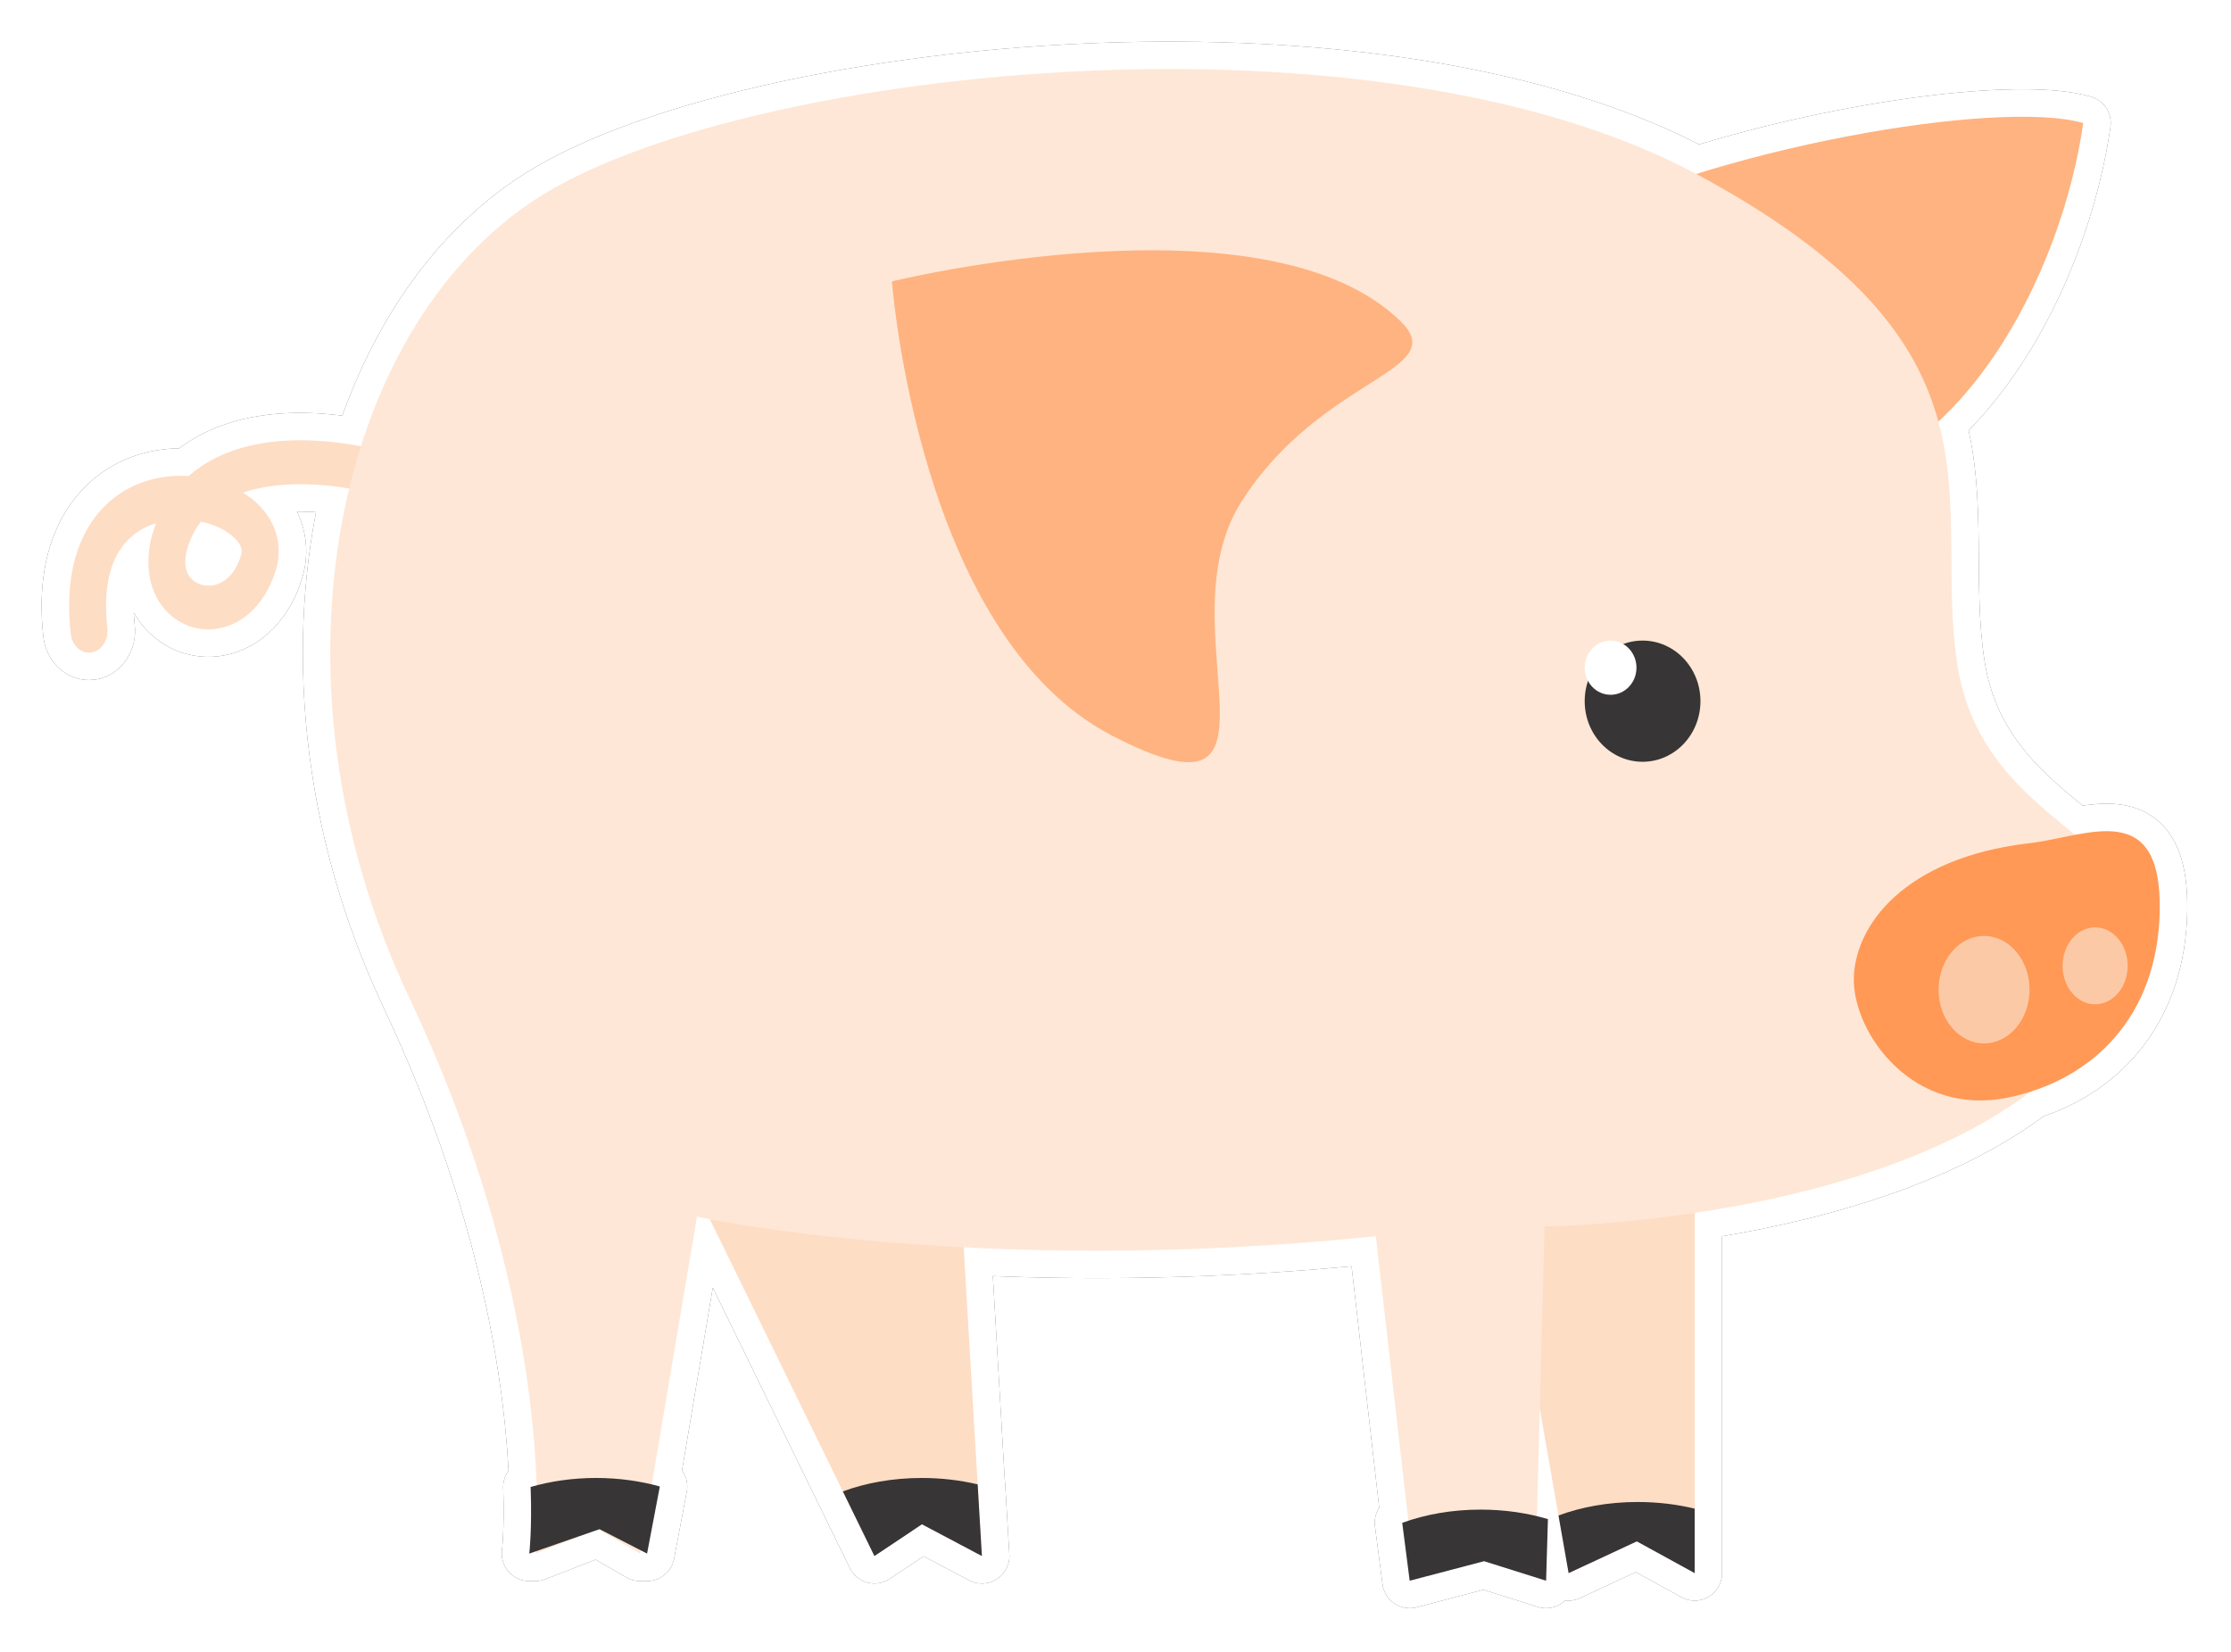 <?xml version="1.0" encoding="UTF-8" standalone="no"?>
<!-- Created with Inkscape (http://www.inkscape.org/) -->

<svg
   xmlns:dc="http://purl.org/dc/elements/1.1/"
   xmlns:cc="http://creativecommons.org/ns#"
   xmlns:rdf="http://www.w3.org/1999/02/22-rdf-syntax-ns#"
   xmlns:svg="http://www.w3.org/2000/svg"
   xmlns="http://www.w3.org/2000/svg"
   xmlns:sodipodi="http://sodipodi.sourceforge.net/DTD/sodipodi-0.dtd"
   xmlns:inkscape="http://www.inkscape.org/namespaces/inkscape"
   id="svg2"
   version="1.1"
   inkscape:version="0.48.4 r9939"
   width="162.657"
   height="120.448"
   xml:space="preserve"
   sodipodi:docname="porco.svg"><defs
     id="defs6"><filter
       inkscape:collect="always"
       id="filter4701"
       color-interpolation-filters="sRGB"><feGaussianBlur
         inkscape:collect="always"
         stdDeviation="3.155"
         id="feGaussianBlur4703" /></filter></defs><sodipodi:namedview
     pagecolor="#ffffff"
     bordercolor="#666666"
     borderopacity="1"
     objecttolerance="10"
     gridtolerance="10"
     guidetolerance="10"
     inkscape:pageopacity="0"
     inkscape:pageshadow="2"
     inkscape:window-width="1600"
     inkscape:window-height="874"
     id="namedview4"
     showgrid="false"
     inkscape:zoom="2.1703571"
     inkscape:cx="72.579608"
     inkscape:cy="38.007252"
     inkscape:window-x="0"
     inkscape:window-y="1"
     inkscape:window-maximized="1"
     inkscape:current-layer="g10" /><g
     id="g10"
     inkscape:groupmode="layer"
     inkscape:label="cute animal farms"
     transform="matrix(1.25,0,0,-1.25,719.44,539.937)"><g
       id="g4709"
       transform="matrix(0.333,0,0,0.333,-383.272,224.6)"><g
         transform="translate(312.247,201.779)"
         id="g4705"><path
           inkscape:connector-curvature="0"
           id="path4699"
           d="m -685.82,408.799 c -43.849,-0.141 -87.012,-9.16 -107.8,-21.425 -15.254,-9 -26.611,-25.001 -32.825,-44.65 -13.095,2.443 -23.605,0.593 -30.175,-5.2 -3.983,0.24 -8.153,-0.574 -11.75,-2.875 -4.058,-2.593 -10.625,-9.265 -8.925,-24.725 0.212,-1.929 1.622,-3.325 3.225,-3.325 0.139,0 0.284,0.004 0.425,0.025 1.776,0.271 3.03,2.181 2.8,4.275 -0.916,8.332 0.938,14.052 5.55,17 0.921,0.588 1.931,1.054 2.975,1.375 -0.089,-0.23 -0.167,-0.465 -0.25,-0.7 -1.751,-4.928 -1.405,-9.781 0.95,-13.3 2.358,-3.521 6.357,-5.217 10.425,-4.425 4.518,0.883 8.212,4.713 9.875,10.25 1.217,4.05 0.124,8.167 -2.975,11.3 -0.805,0.812 -1.748,1.552 -2.8,2.2 5.263,1.836 11.925,1.852 18.6,0.75 -6.411,-26.645 -3.863,-58.791 10.45,-89.075 18.091,-38.278 21.834,-69.412 22.375,-85.525 -0.35,-0.091 -0.708,-0.176 -1.05,-0.275 0.269,-7.49 -0.25,-11.675 -0.25,-11.675 l 1.125,0.4 c -0.006,-0.058 -0.025,-0.4 -0.025,-0.4 l 8.575,3.35 2.475,0.85 7.275,-4.2 0.1,0.575 1.125,-0.575 2.225,11.75 c -0.462,0.129 -0.924,0.261 -1.4,0.375 l 7.9,46.875 c 0,0 0.785,-0.167 2.275,-0.45 l 28.825,-58.975 8.325,5.55 10.475,-5.55 0.025,0 -0.75,12.55 c -0.008,0.002 -0.017,-0.002 -0.025,0 l -2.425,41.525 c 19.442,-1.003 44.051,-0.979 72.175,1.925 l 5.7,-49.825 c -0.361,-0.119 -0.725,-0.221 -1.075,-0.35 l 1.325,-10.15 13.025,3.425 10.85,-3.425 0.325,10.8 c -0.618,0.185 -1.255,0.343 -1.9,0.5 l 0.5,18.725 5.025,-28.7 11.95,5.575 10.125,-5.575 0,11.3 0,51.8 c 18.237,2.732 42.158,8.604 58.9,21.25 12.944,4.145 22.234,14.921 22.575,31.525 0.309,15.007 -6.961,14.938 -14.85,13.45 -8.179,6.651 -18.229,14.401 -20.6,29.725 -2.257,14.581 0.478,28.525 -3.35,42.625 14.031,13.033 22.844,34.438 25.4,52.3 -10.927,3.178 -41.501,-0.742 -67.775,-8.925 -24.738,13.242 -59.215,18.485 -93.275,18.375 z m -168.65,-79.25 c 2.435,-0.515 4.598,-1.559 5.975,-2.95 1.493,-1.511 1.177,-2.501 1.05,-2.925 -1.201,-3.993 -3.537,-5.023 -4.825,-5.275 -1.719,-0.332 -3.394,0.307 -4.275,1.625 -1.104,1.649 -0.632,3.935 -0.05,5.575 0.529,1.489 1.245,2.811 2.125,3.95 z"
           style="fill:#4d4d4d;fill-opacity:1;fill-rule:nonzero;stroke:#4d4d4d;stroke-width:9.614;stroke-linejoin:round;stroke-miterlimit:4;stroke-dasharray:none;filter:url(#filter4701)" /><path
           style="fill:#ffffff;fill-opacity:1;fill-rule:nonzero;stroke:#ffffff;stroke-width:9.614;stroke-linejoin:round;stroke-miterlimit:4;stroke-dasharray:none"
           d="m -685.82,408.799 c -43.849,-0.141 -87.012,-9.16 -107.8,-21.425 -15.254,-9 -26.611,-25.001 -32.825,-44.65 -13.095,2.443 -23.605,0.593 -30.175,-5.2 -3.983,0.24 -8.153,-0.574 -11.75,-2.875 -4.058,-2.593 -10.625,-9.265 -8.925,-24.725 0.212,-1.929 1.622,-3.325 3.225,-3.325 0.139,0 0.284,0.004 0.425,0.025 1.776,0.271 3.03,2.181 2.8,4.275 -0.916,8.332 0.938,14.052 5.55,17 0.921,0.588 1.931,1.054 2.975,1.375 -0.089,-0.23 -0.167,-0.465 -0.25,-0.7 -1.751,-4.928 -1.405,-9.781 0.95,-13.3 2.358,-3.521 6.357,-5.217 10.425,-4.425 4.518,0.883 8.212,4.713 9.875,10.25 1.217,4.05 0.124,8.167 -2.975,11.3 -0.805,0.812 -1.748,1.552 -2.8,2.2 5.263,1.836 11.925,1.852 18.6,0.75 -6.411,-26.645 -3.863,-58.791 10.45,-89.075 18.091,-38.278 21.834,-69.412 22.375,-85.525 -0.35,-0.091 -0.708,-0.176 -1.05,-0.275 0.269,-7.49 -0.25,-11.675 -0.25,-11.675 l 1.125,0.4 c -0.006,-0.058 -0.025,-0.4 -0.025,-0.4 l 8.575,3.35 2.475,0.85 7.275,-4.2 0.1,0.575 1.125,-0.575 2.225,11.75 c -0.462,0.129 -0.924,0.261 -1.4,0.375 l 7.9,46.875 c 0,0 0.785,-0.167 2.275,-0.45 l 28.825,-58.975 8.325,5.55 10.475,-5.55 0.025,0 -0.75,12.55 c -0.008,0.002 -0.017,-0.002 -0.025,0 l -2.425,41.525 c 19.442,-1.003 44.051,-0.979 72.175,1.925 l 5.7,-49.825 c -0.361,-0.119 -0.725,-0.221 -1.075,-0.35 l 1.325,-10.15 13.025,3.425 10.85,-3.425 0.325,10.8 c -0.618,0.185 -1.255,0.343 -1.9,0.5 l 0.5,18.725 5.025,-28.7 11.95,5.575 10.125,-5.575 0,11.3 0,51.8 c 18.237,2.732 42.158,8.604 58.9,21.25 12.944,4.145 22.234,14.921 22.575,31.525 0.309,15.007 -6.961,14.938 -14.85,13.45 -8.179,6.651 -18.229,14.401 -20.6,29.725 -2.257,14.581 0.478,28.525 -3.35,42.625 14.031,13.033 22.844,34.438 25.4,52.3 -10.927,3.178 -41.501,-0.742 -67.775,-8.925 -24.738,13.242 -59.215,18.485 -93.275,18.375 z m -168.65,-79.25 c 2.435,-0.515 4.598,-1.559 5.975,-2.95 1.493,-1.511 1.177,-2.501 1.05,-2.925 -1.201,-3.993 -3.537,-5.023 -4.825,-5.275 -1.719,-0.332 -3.394,0.307 -4.275,1.625 -1.104,1.649 -0.632,3.935 -0.05,5.575 0.529,1.489 1.245,2.811 2.125,3.95 z"
           id="path3883"
           inkscape:connector-curvature="0" /></g><g
         transform="translate(-32.766,192.932)"
         id="g4682"><path
           d="m -511.589,334.457 c -0.582,-1.64 -1.044,-3.939 0.06,-5.589 0.881,-1.318 2.56,-1.949 4.279,-1.617 1.288,0.252 3.624,1.27 4.825,5.263 0.127,0.424 0.426,1.418 -1.067,2.929 -1.377,1.391 -3.532,2.433 -5.967,2.948 -0.88,-1.139 -1.6,-2.445 -2.129,-3.935 m -20.681,-15.686 c -1.7,15.46 4.854,22.121 8.912,24.714 3.597,2.301 7.775,3.128 11.758,2.888 7.714,6.802 20.846,8.193 37.238,3.546 1.74,-0.494 2.812,-2.559 2.394,-4.614 -0.418,-2.054 -2.163,-3.321 -3.906,-2.828 -8.975,2.544 -18.925,3.52 -26.207,0.979 1.052,-0.648 1.995,-1.386 2.8,-2.198 3.099,-3.133 4.178,-7.253 2.961,-11.304 -1.663,-5.537 -5.355,-9.37 -9.874,-10.252 -4.068,-0.792 -8.062,0.9 -10.42,4.421 -2.355,3.519 -2.702,8.364 -0.951,13.292 0.084,0.235 0.169,0.467 0.258,0.696 -1.044,-0.321 -2.047,-0.77 -2.968,-1.357 -4.612,-2.948 -6.486,-8.668 -5.57,-17 0.23,-2.094 -1.021,-4.015 -2.796,-4.286 -0.141,-0.021 -0.281,-0.032 -0.42,-0.032 -1.603,0 -2.998,1.405 -3.21,3.334"
           style="fill:#feddc5;fill-opacity:1;fill-rule:nonzero;stroke:none"
           id="path3853"
           inkscape:connector-curvature="0" /><path
           d="m -247.821,227.341 0,-73.11 -10.135,5.558 -11.947,-5.558 -12.308,70.117 34.39,2.993 z"
           style="fill:#feddc5;fill-opacity:1;fill-rule:nonzero;stroke:none"
           id="path3855"
           inkscape:connector-curvature="0" /><path
           d="m -257.814,166.686 c 3.544,0 6.922,-0.416 9.994,-1.167 l 0,-11.288 -10.135,5.558 -11.946,-5.558 -1.773,10.092 c 4.003,1.489 8.75,2.363 13.861,2.363"
           style="fill:#373535;fill-opacity:1;fill-rule:nonzero;stroke:none"
           id="path3857"
           inkscape:connector-curvature="0" /><path
           d="m -376.652,224.775 3.982,-67.552 -10.498,5.558 -8.326,-5.558 -31.132,63.705 45.975,3.847 z"
           style="fill:#feddc5;fill-opacity:1;fill-rule:nonzero;stroke:none"
           id="path3859"
           inkscape:connector-curvature="0" /><path
           d="m -397.025,168.54 c 3.997,1.484 8.737,2.354 13.837,2.354 3.465,0 6.763,-0.402 9.779,-1.121 l 0.74,-12.55 -10.498,5.558 -8.326,-5.558 -5.531,11.317 z"
           style="fill:#373535;fill-opacity:1;fill-rule:nonzero;stroke:none"
           id="path3861"
           inkscape:connector-curvature="0" /><path
           d="m -272.247,389.379 c 27.509,14.537 77.781,23.088 92.484,18.812 -3.793,-26.508 -21.341,-60.855 -49.325,-63.99 -27.981,-3.134 -43.159,45.178 -43.159,45.178"
           style="fill:#ffb380;fill-opacity:1;fill-rule:nonzero;stroke:none"
           id="path3863"
           inkscape:connector-curvature="0" /><path
           d="m -170.633,263.682 c 5.505,18.641 -26.671,20.522 -31.17,49.594 -4.5,29.074 10.926,55.581 -45.633,85.937 -56.559,30.356 -164.212,18.811 -201.168,-2.992 -36.956,-21.805 -51.095,-84.654 -24.423,-141.089 26.674,-56.436 22.173,-97.48 22.173,-97.48 l 10.927,4.276 7.391,-4.276 9.962,59.001 c 0,0 48.524,-10.688 118.901,-3.421 l 6.748,-59.001 11.569,3.421 9.641,-3.421 1.607,60.712 c 0,0 89.336,0.854 103.475,48.74"
           style="fill:#fee7d6;fill-opacity:1;fill-rule:nonzero;stroke:none"
           id="path3865"
           inkscape:connector-curvature="0" /><path
           d="m -189.175,282.066 c -21.978,-2.535 -30.772,-14.535 -30.772,-23.942 0,-9.406 10.33,-24.035 26.994,-20.611 14.999,3.082 26.208,14.307 26.584,32.582 0.413,20.095 -12.725,13.134 -22.806,11.97"
           style="fill:#ff9955;fill-opacity:1;fill-rule:nonzero;stroke:none"
           id="path3867"
           inkscape:connector-curvature="0" /><path
           d="m -183.383,260.588 c 0,-3.719 2.553,-6.735 5.701,-6.735 3.149,0 5.702,3.016 5.702,6.735 0,3.719 -2.553,6.733 -5.702,6.733 -3.149,0 -5.701,-3.014 -5.701,-6.733"
           style="fill:#fcc9a6;fill-opacity:1;fill-rule:nonzero;stroke:none"
           id="path3869"
           inkscape:connector-curvature="0" /><path
           d="m -205.102,256.413 c 0,-5.196 3.567,-9.408 7.966,-9.408 4.398,0 7.966,4.211 7.966,9.408 0,5.197 -3.568,9.408 -7.966,9.408 -4.399,0 -7.966,-4.211 -7.966,-9.408"
           style="fill:#fcc9a6;fill-opacity:1;fill-rule:nonzero;stroke:none"
           id="path3871"
           inkscape:connector-curvature="0" /><path
           d="m -299.356,373.495 c -23.602,23.008 -89.064,6.964 -89.064,6.964 0,0 4.578,-61.999 38.592,-79.578 34.014,-17.578 8.574,18.933 22.607,40.978 14.033,22.045 36.962,22.767 27.865,31.635"
           style="fill:#ffb380;fill-opacity:1;fill-rule:nonzero;stroke:none"
           id="path3873"
           inkscape:connector-curvature="0" /><path
           d="m -267.087,306.937 c 0,-5.862 4.537,-10.612 10.138,-10.612 5.6,0 10.138,4.75 10.138,10.612 0,5.862 -4.538,10.614 -10.138,10.614 -5.601,0 -10.138,-4.752 -10.138,-10.614"
           style="fill:#373535;fill-opacity:1;fill-rule:nonzero;stroke:none"
           id="path3875"
           inkscape:connector-curvature="0" /><path
           d="m -267.087,312.804 c 0,-2.622 2.029,-4.748 4.535,-4.748 2.505,0 4.535,2.126 4.535,4.748 0,2.622 -2.03,4.748 -4.535,4.748 -2.506,0 -4.535,-2.126 -4.535,-4.748"
           style="fill:#ffffff;fill-opacity:1;fill-rule:nonzero;stroke:none"
           id="path3877"
           inkscape:connector-curvature="0" /><path
           d="m -440.238,170.894 c 4.005,0 7.779,-0.545 11.159,-1.491 l -2.236,-11.752 -8.326,4.276 -12.309,-4.276 c 0,0 0.51,4.174 0.241,11.665 3.456,1.002 7.343,1.579 11.47,1.579"
           style="fill:#373535;fill-opacity:1;fill-rule:nonzero;stroke:none"
           id="path3879"
           inkscape:connector-curvature="0" /><path
           d="m -299.046,163.034 c 3.976,1.461 8.679,2.319 13.736,2.319 4.253,0 8.253,-0.607 11.785,-1.666 l -0.322,-10.789 -10.861,3.42 -13.032,-3.42 -1.306,10.136 z"
           style="fill:#373535;fill-opacity:1;fill-rule:nonzero;stroke:none"
           id="path3881"
           inkscape:connector-curvature="0" /></g></g></g></svg>